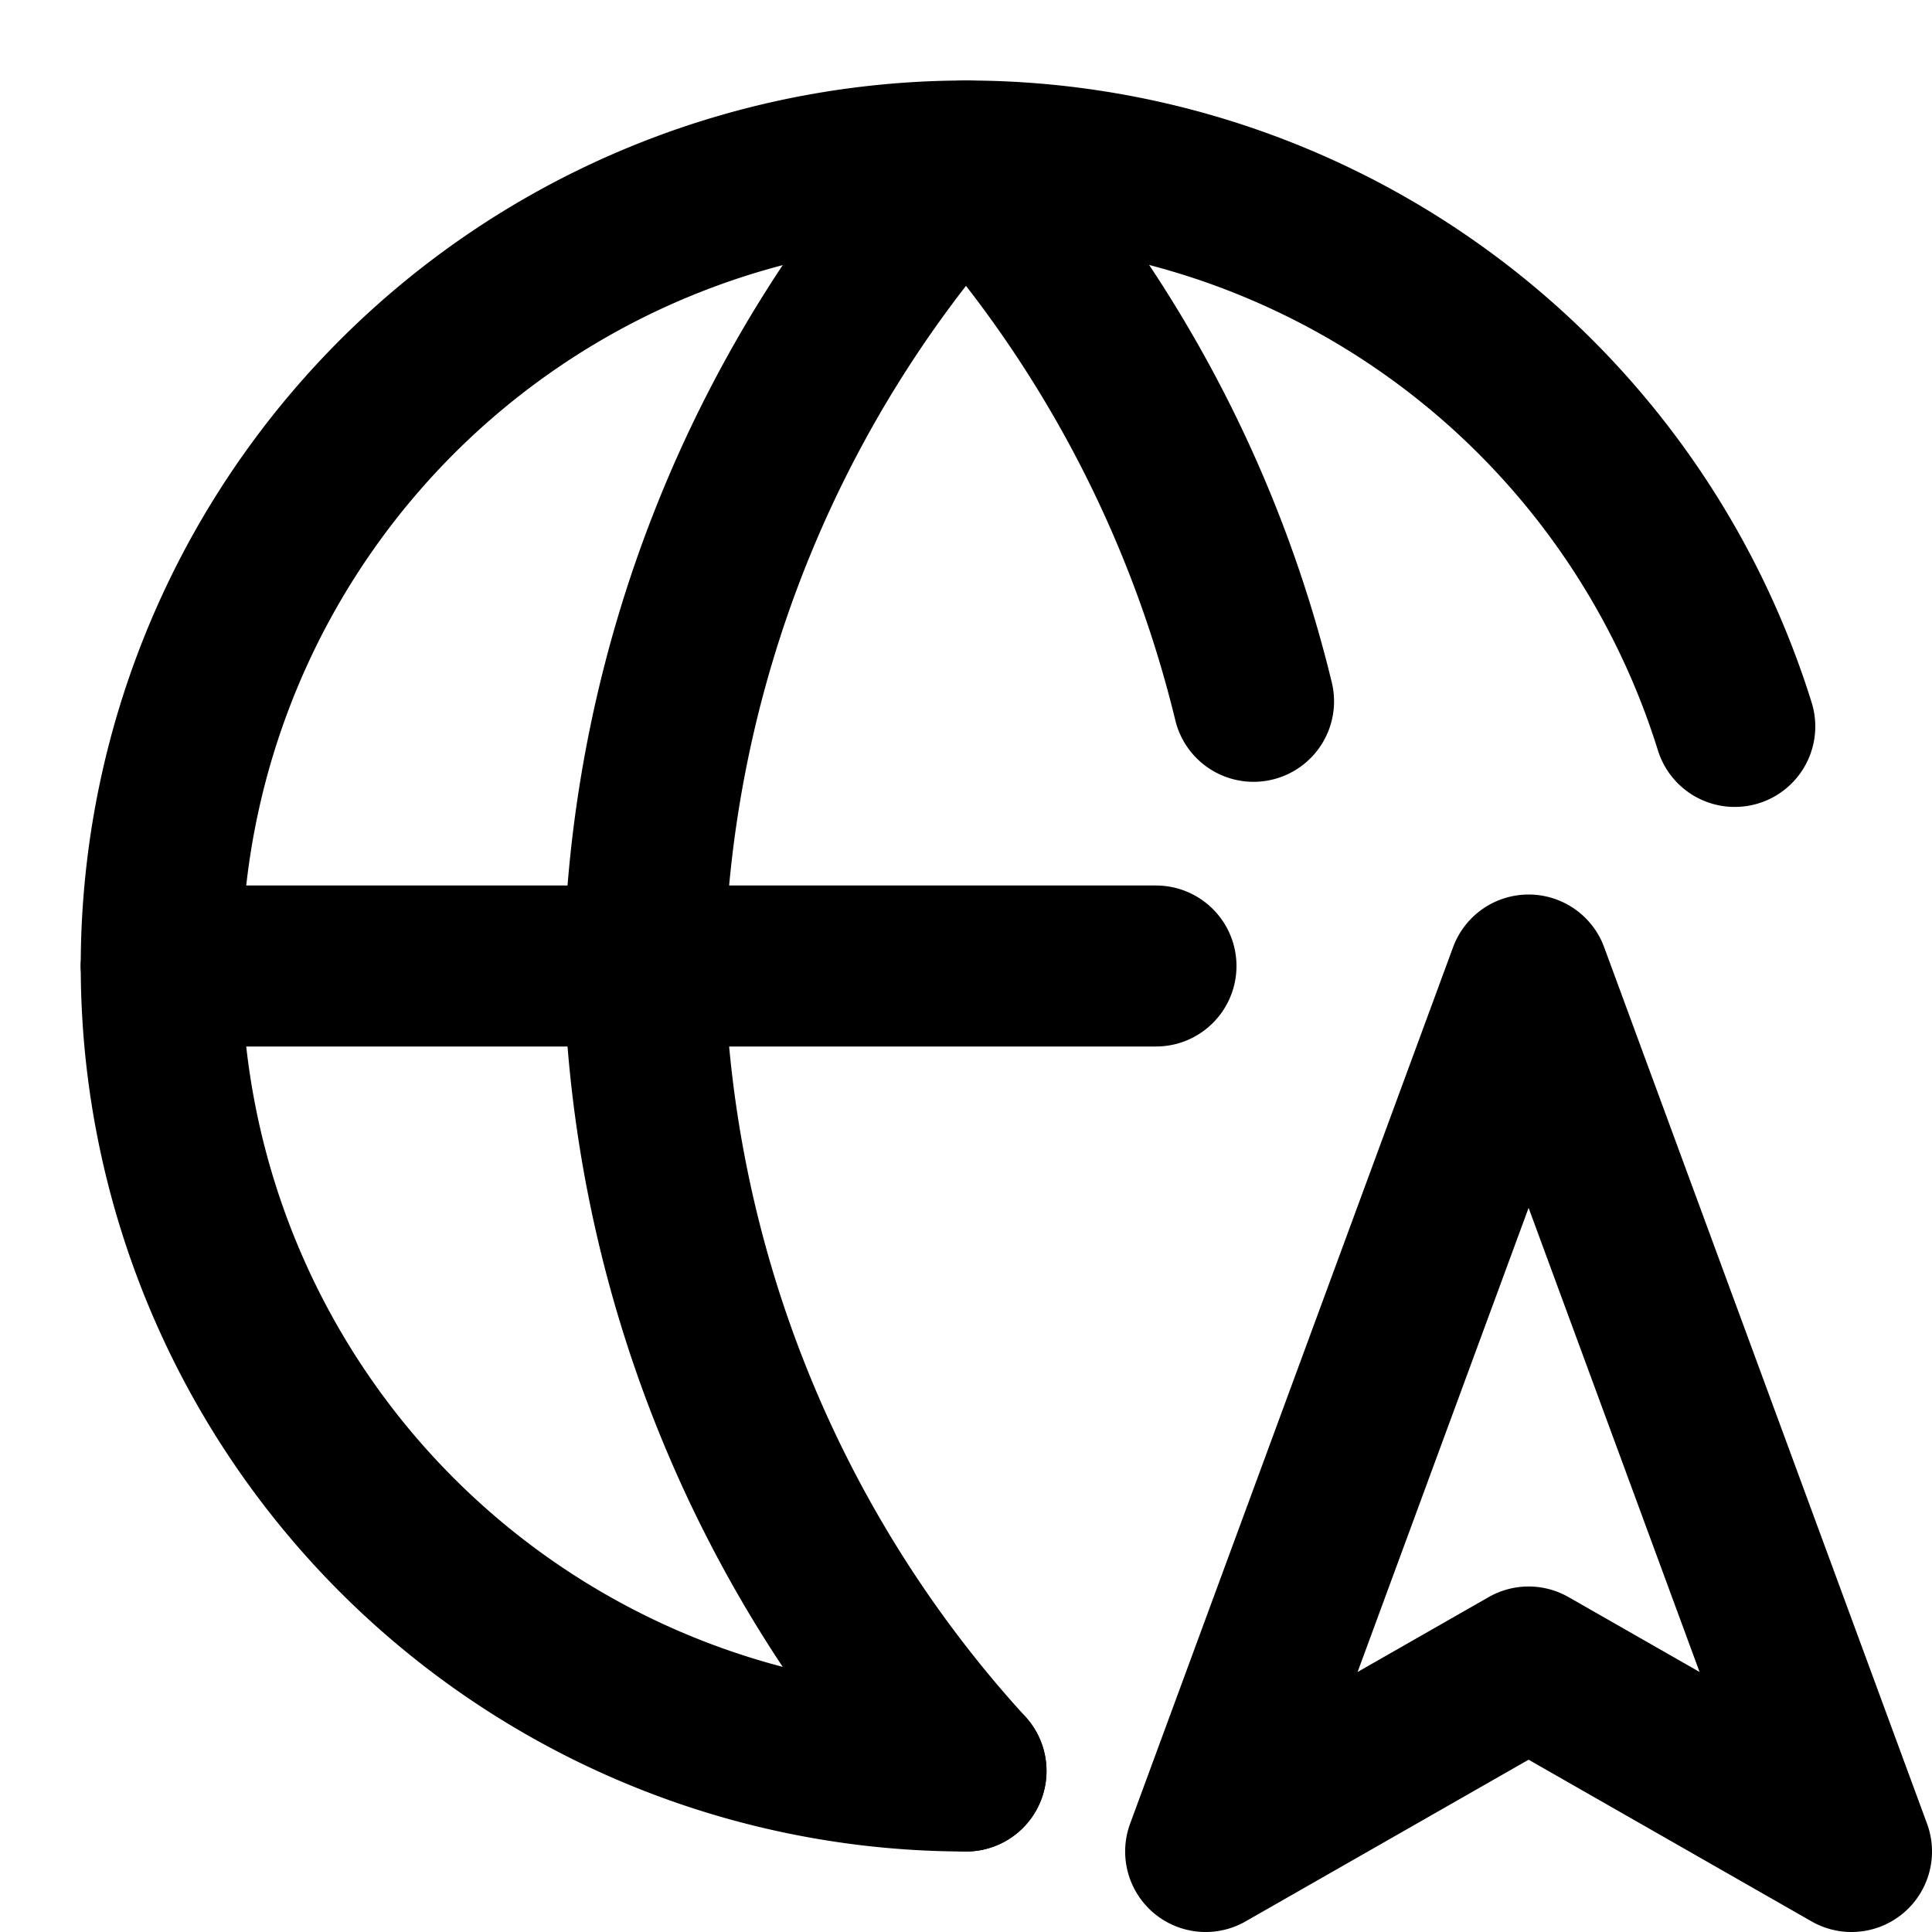 <svg viewBox="0 0 24 24" fill="none" stroke="currentColor" stroke-width="2" stroke-linecap="round"
  stroke-linejoin="round" stroke-miterlimit="10" width="24" height="24">
  <path d="M12 22a10 10 0 119.55-12.976M2 12h12.36" />
  <path
    d="M12 22a15.3 15.3 0 01-4-10 15.3 15.3 0 014-10 15.306 15.306 0 013.572 6.712M18.989 12.112L23 23l-4.011-2.292L14.977 23l4.012-10.888z" />
</svg>